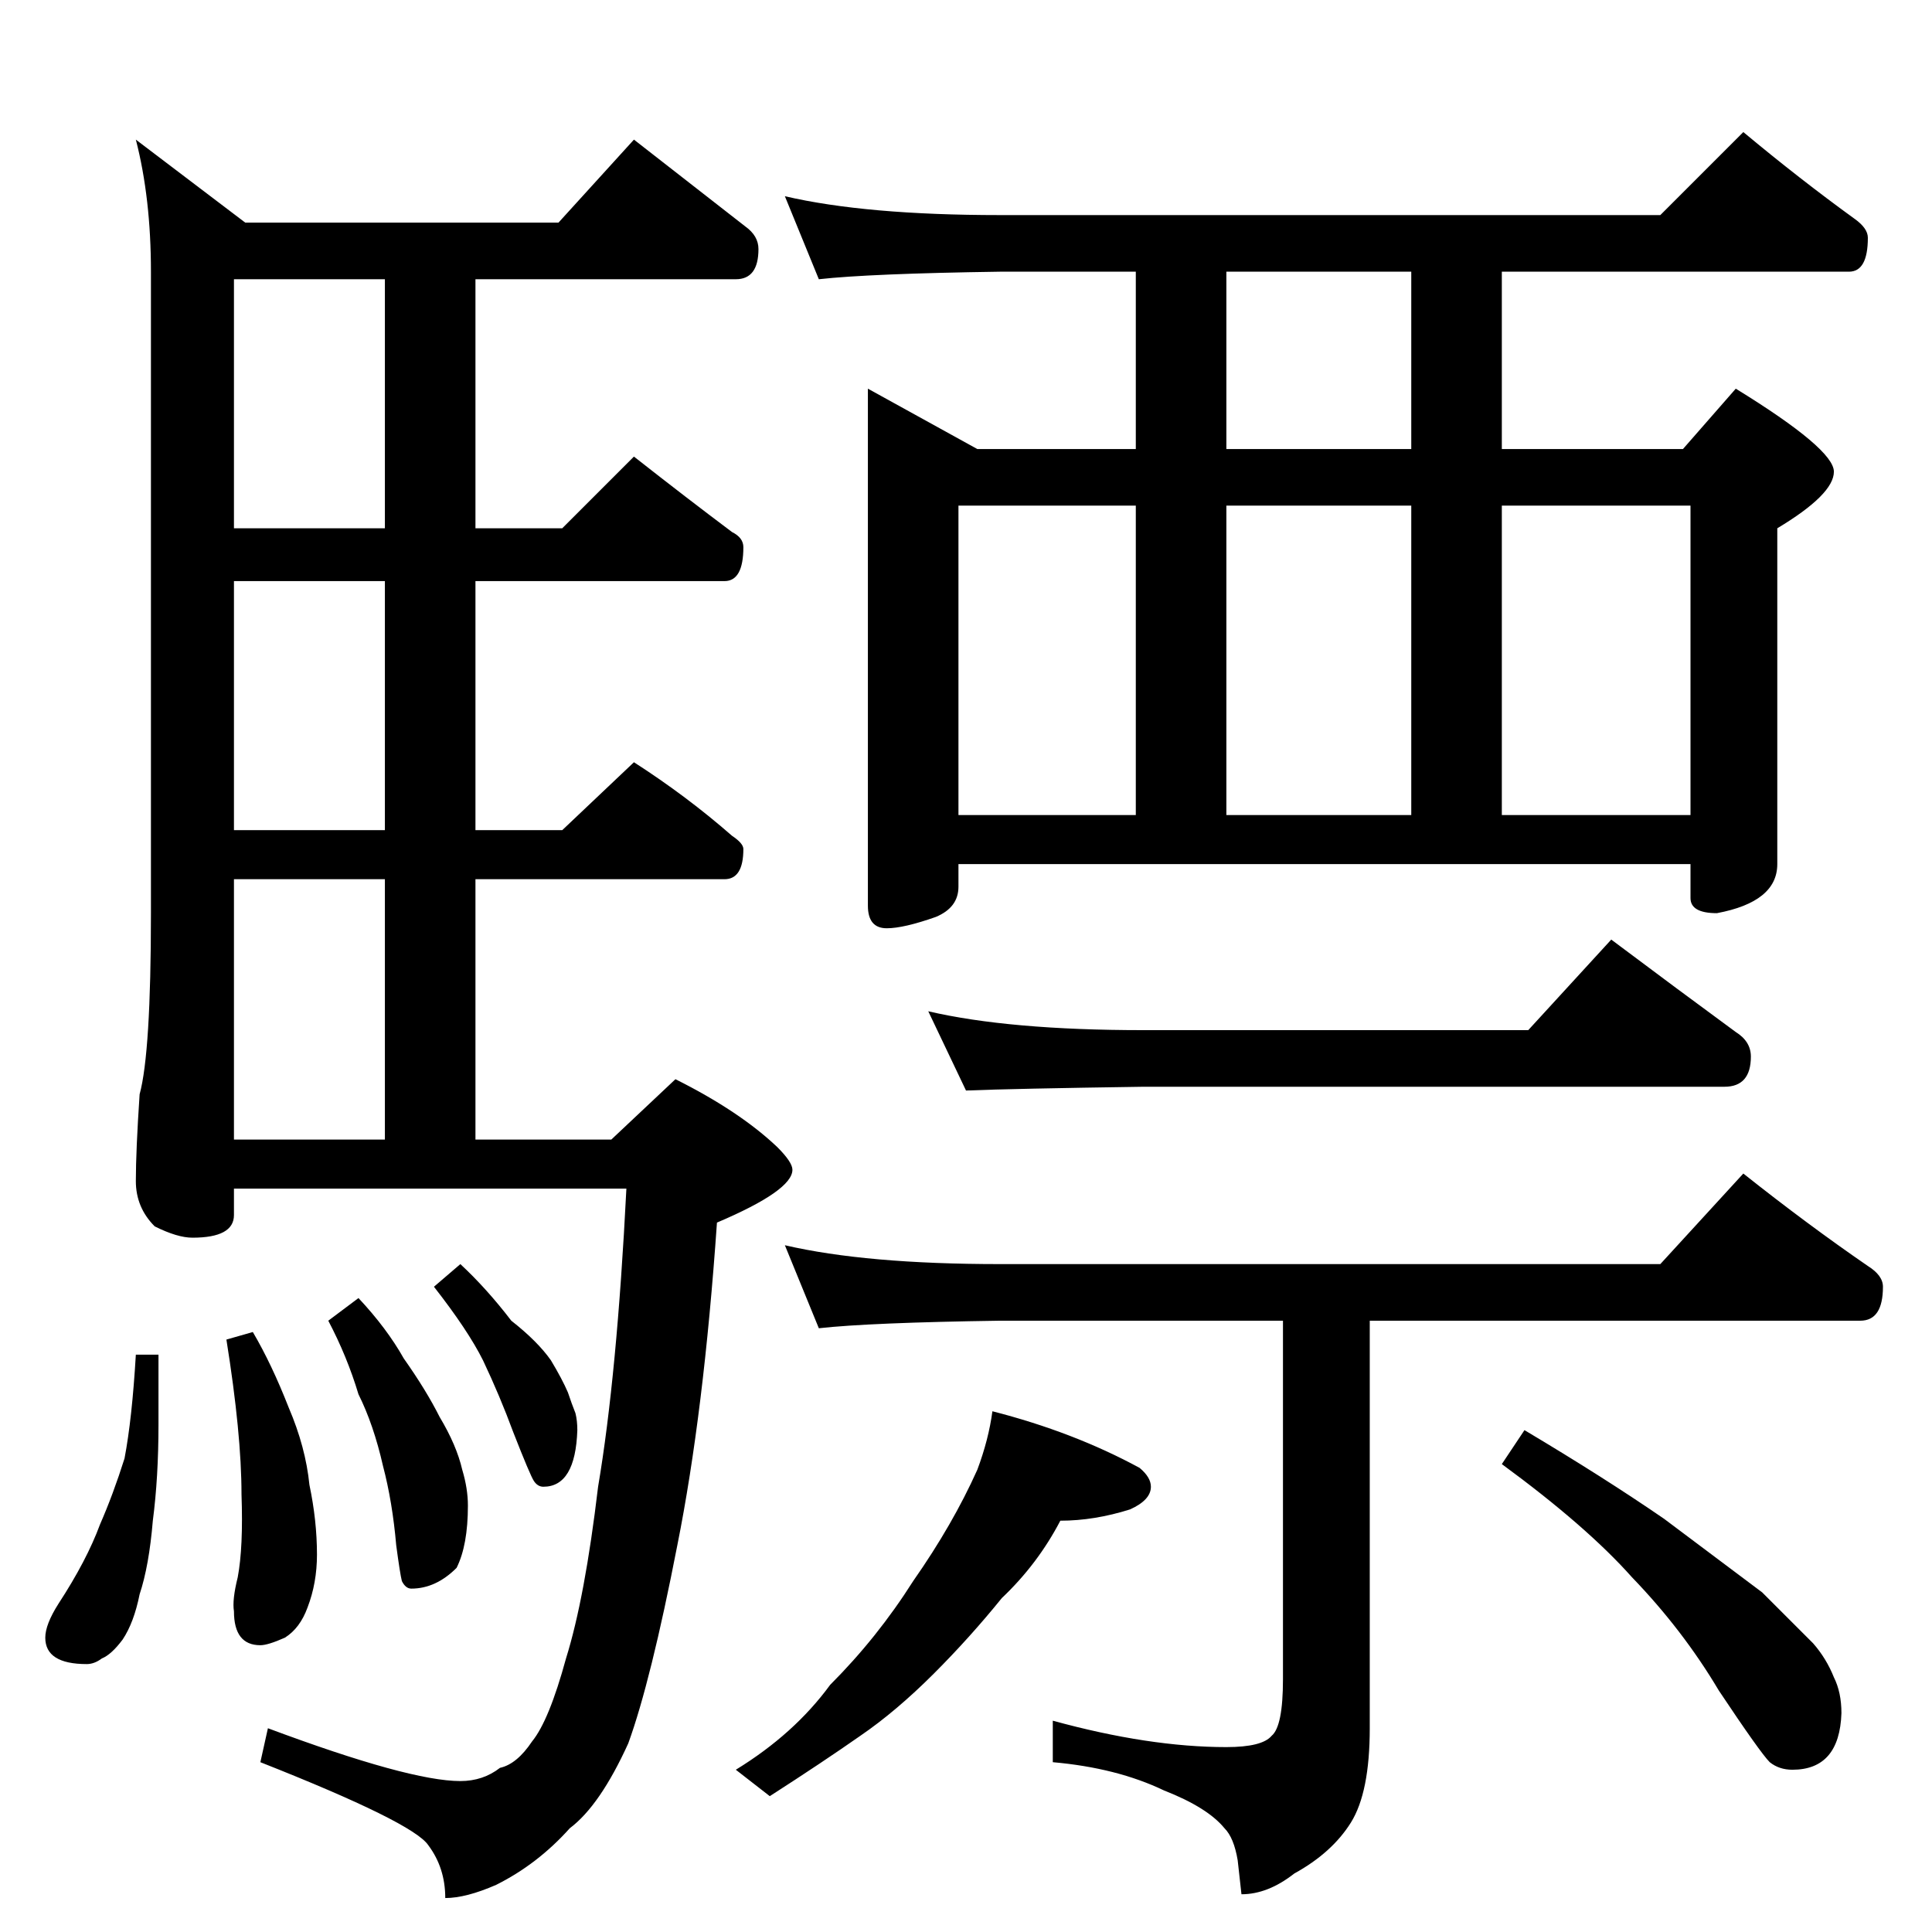 <?xml version="1.0" standalone="no"?>
<!DOCTYPE svg PUBLIC "-//W3C//DTD SVG 1.1//EN" "http://www.w3.org/Graphics/SVG/1.1/DTD/svg11.dtd" >
<svg xmlns="http://www.w3.org/2000/svg" xmlns:xlink="http://www.w3.org/1999/xlink" version="1.1" viewBox="0 -204 1024 1024">
  <g transform="matrix(1 0 0 -1 0 820)">
   <path fill="currentColor"
d="M336 950q32 -25 59 -46q7 -5 7 -12q0 -16 -12 -16h-138v-132h46l38 38q28 -22 52 -40q6 -3 6 -8q0 -18 -10 -18h-132v-132h46l38 36q28 -18 52 -39q6 -4 6 -7q0 -16 -10 -16h-132v-138h72l34 32q34 -17 54 -36q8 -8 8 -12q0 -11 -40 -28q-7 -101 -21 -171
q-14 -72 -26 -105q-15 -33 -31 -45q-17 -19 -39 -30q-16 -7 -27 -7q0 16 -9 28q-8 12 -89 44l4 18q75 -28 102 -28q12 0 21 7q9 2 17 14q9 11 18 44q10 32 17 91q10 59 15 158h-208v-14q0 -12 -22 -12q-8 0 -20 6q-10 10 -10 24q0 16 2 46q6 22 6 96v340q0 39 -8 70l58 -44
h166zM124 420h80v138h-80v-138zM204 584v132h-80v-132h80zM204 744v132h-80v-132h80zM72 306h12v-37q0 -28 -3 -51q-2 -24 -7 -39q-3 -15 -9 -24q-6 -8 -11 -10q-4 -3 -8 -3q-22 0 -22 14q0 7 7 18q15 23 22 42q7 16 13 35q4 21 6 55zM134 318q10 -17 19 -40q9 -21 11 -41
q4 -19 4 -37q0 -15 -5 -28q-4 -11 -12 -16q-9 -4 -13 -4q-14 0 -14 18q-1 6 2 18q3 16 2 44q0 32 -8 82zM190 336q15 -16 24 -32q12 -17 19 -31q9 -15 12 -28q3 -10 3 -19q0 -21 -6 -33q-11 -11 -24 -11q-3 0 -5 4q-1 4 -3 19q-2 23 -7 42q-5 22 -13 38q-6 20 -16 39z
M244 354q14 -13 27 -30q14 -11 21 -21q6 -10 9 -17q2 -6 4 -11q1 -4 1 -9q-1 -30 -18 -30q-3 0 -5 3t-11 26q-7 19 -16 38q-8 16 -26 39zM416 920q43 -10 114 -10h350l44 44q30 -25 59 -46q7 -5 7 -10q0 -18 -10 -18h-184v-94h96l28 32q52 -32 52 -44t-30 -30v-178
q0 -20 -32 -26q-14 0 -14 8v18h-388v-12q0 -11 -12 -16q-17 -6 -26 -6q-10 0 -10 12v274l58 -32h84v94h-72q-69 -1 -96 -4zM508 592h94v164h-94v-164zM650 592h98v164h-98v-164zM796 592h100v164h-100v-164zM748 786v94h-98v-94h98zM492 488q43 -10 114 -10h204l44 48
q36 -27 66 -49q8 -5 8 -13q0 -16 -14 -16h-308q-69 -1 -94 -2zM416 364q43 -10 114 -10h350l44 48q34 -27 66 -49q8 -5 8 -11q0 -18 -12 -18h-260v-216q0 -34 -10 -50t-30 -27q-14 -11 -28 -11l-2 18q-2 12 -7 17q-9 11 -32 20q-25 12 -59 15v22q51 -14 92 -14q19 0 24 6
q6 5 6 30v190h-150q-69 -1 -96 -4zM526 276q43 -11 78 -30q6 -5 6 -10q0 -7 -11 -12q-19 -6 -37 -6q-12 -23 -31 -41q-17 -21 -36 -40q-20 -20 -39 -33q-20 -14 -48 -32l-18 14q31 19 50 45q25 25 44 55q21 30 34 59q6 16 8 31zM808 266q42 -25 74 -47l52 -39l27 -27
q7 -8 11 -18q4 -8 4 -19q-1 -30 -26 -30q-7 0 -12 4q-5 5 -27 38q-19 32 -46 60q-24 27 -69 60z" />
  </g>

</svg>
